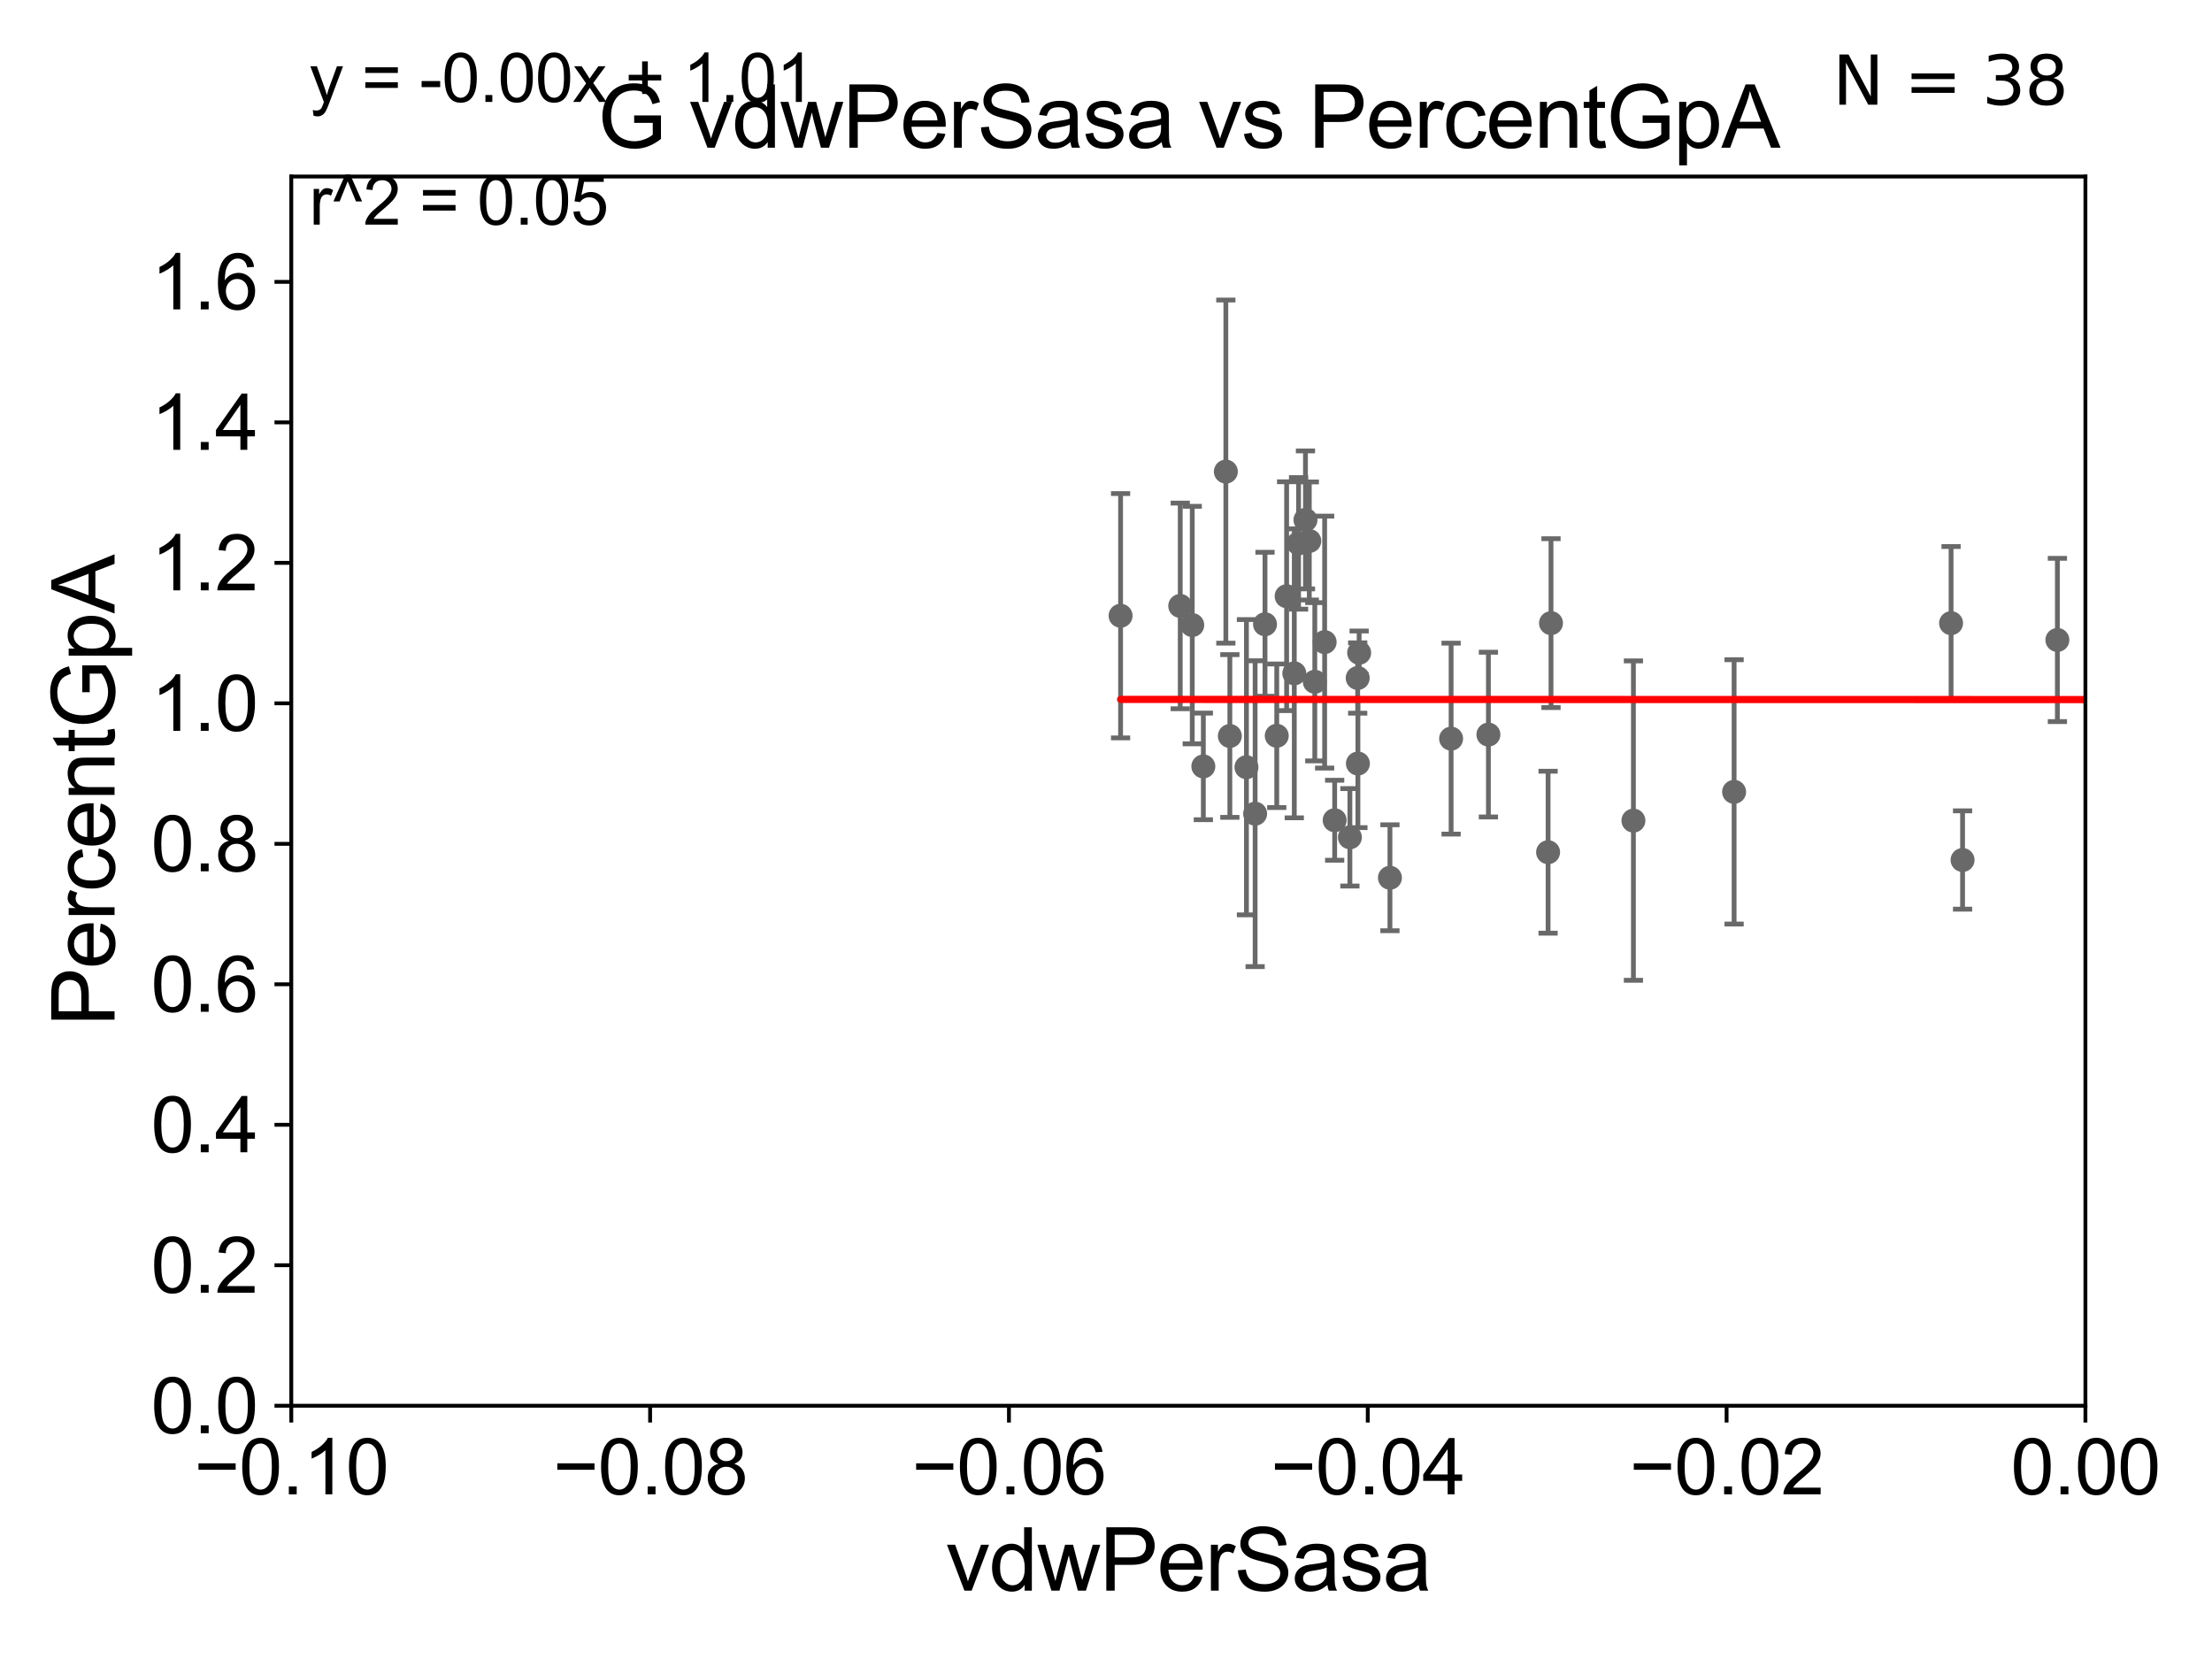 <?xml version="1.0" encoding="utf-8" standalone="no"?>
<!DOCTYPE svg PUBLIC "-//W3C//DTD SVG 1.1//EN"
  "http://www.w3.org/Graphics/SVG/1.1/DTD/svg11.dtd">
<svg xmlns:xlink="http://www.w3.org/1999/xlink" width="460.8pt" height="345.6pt" viewBox="0 0 460.8 345.6" xmlns="http://www.w3.org/2000/svg" version="1.1">
 <defs>
  <style type="text/css">*{stroke-linejoin: round; stroke-linecap: butt}</style>
 </defs>
 <g id="figure_1">
  <g id="patch_1">
   <path d="M 0 345.6 
L 460.8 345.6 
L 460.8 0 
L 0 0 
z
" style="fill: #ffffff"/>
  </g>
  <g id="axes_1">
   <g id="patch_2">
    <path d="M 60.68 292.84 
L 434.43 292.84 
L 434.43 36.775 
L 60.68 36.775 
z
" style="fill: #ffffff"/>
   </g>
   <g id="PathCollection_1">
    <defs>
     <path id="m2da7a36376" d="M 0 1.118 
C 0.297 1.118 0.581 1 0.791 0.791 
C 1 0.581 1.118 0.297 1.118 0 
C 1.118 -0.297 1 -0.581 0.791 -0.791 
C 0.581 -1 0.297 -1.118 0 -1.118 
C -0.297 -1.118 -0.581 -1 -0.791 -0.791 
C -1 -0.581 -1.118 -0.297 -1.118 0 
C -1.118 0.297 -1 0.581 -0.791 0.791 
C -0.581 1 -0.297 1.118 0 1.118 
z
" style="stroke: #696969"/>
    </defs>
    <g clip-path="url(#p7c79e9b7dd)">
     <use xlink:href="#m2da7a36376" x="2168.702" y="141.24" style="fill: #696969; stroke: #696969"/>
     <use xlink:href="#m2da7a36376" x="12777.218" y="154.059" style="fill: #696969; stroke: #696969"/>
     <use xlink:href="#m2da7a36376" x="265.97" y="153.276" style="fill: #696969; stroke: #696969"/>
     <use xlink:href="#m2da7a36376" x="33178.6" y="157.151" style="fill: #696969; stroke: #696969"/>
     <use xlink:href="#m2da7a36376" x="33178.6" y="133.552" style="fill: #696969; stroke: #696969"/>
     <use xlink:href="#m2da7a36376" x="268.029" y="124.199" style="fill: #696969; stroke: #696969"/>
     <use xlink:href="#m2da7a36376" x="289.55" y="182.855" style="fill: #696969; stroke: #696969"/>
     <use xlink:href="#m2da7a36376" x="273.896" y="142.026" style="fill: #696969; stroke: #696969"/>
     <use xlink:href="#m2da7a36376" x="282.877" y="159.059" style="fill: #696969; stroke: #696969"/>
     <use xlink:href="#m2da7a36376" x="1755.328" y="128.83" style="fill: #696969; stroke: #696969"/>
     <use xlink:href="#m2da7a36376" x="250.678" y="159.655" style="fill: #696969; stroke: #696969"/>
     <use xlink:href="#m2da7a36376" x="261.466" y="169.507" style="fill: #696969; stroke: #696969"/>
     <use xlink:href="#m2da7a36376" x="2761.59" y="172.893" style="fill: #696969; stroke: #696969"/>
     <use xlink:href="#m2da7a36376" x="340.271" y="170.946" style="fill: #696969; stroke: #696969"/>
     <use xlink:href="#m2da7a36376" x="302.291" y="153.873" style="fill: #696969; stroke: #696969"/>
     <use xlink:href="#m2da7a36376" x="281.209" y="174.428" style="fill: #696969; stroke: #696969"/>
     <use xlink:href="#m2da7a36376" x="408.838" y="179.153" style="fill: #696969; stroke: #696969"/>
     <use xlink:href="#m2da7a36376" x="272.752" y="112.694" style="fill: #696969; stroke: #696969"/>
     <use xlink:href="#m2da7a36376" x="322.496" y="177.53" style="fill: #696969; stroke: #696969"/>
     <use xlink:href="#m2da7a36376" x="283.136" y="135.984" style="fill: #696969; stroke: #696969"/>
     <use xlink:href="#m2da7a36376" x="233.437" y="128.271" style="fill: #696969; stroke: #696969"/>
     <use xlink:href="#m2da7a36376" x="248.367" y="130.211" style="fill: #696969; stroke: #696969"/>
     <use xlink:href="#m2da7a36376" x="245.865" y="126.225" style="fill: #696969; stroke: #696969"/>
     <use xlink:href="#m2da7a36376" x="282.833" y="141.241" style="fill: #696969; stroke: #696969"/>
     <use xlink:href="#m2da7a36376" x="270.515" y="113.195" style="fill: #696969; stroke: #696969"/>
     <use xlink:href="#m2da7a36376" x="323.102" y="129.809" style="fill: #696969; stroke: #696969"/>
     <use xlink:href="#m2da7a36376" x="263.524" y="130.045" style="fill: #696969; stroke: #696969"/>
     <use xlink:href="#m2da7a36376" x="278.035" y="170.873" style="fill: #696969; stroke: #696969"/>
     <use xlink:href="#m2da7a36376" x="310.063" y="153.029" style="fill: #696969; stroke: #696969"/>
     <use xlink:href="#m2da7a36376" x="361.246" y="164.96" style="fill: #696969; stroke: #696969"/>
     <use xlink:href="#m2da7a36376" x="406.444" y="129.815" style="fill: #696969; stroke: #696969"/>
     <use xlink:href="#m2da7a36376" x="271.953" y="108.307" style="fill: #696969; stroke: #696969"/>
     <use xlink:href="#m2da7a36376" x="275.948" y="133.761" style="fill: #696969; stroke: #696969"/>
     <use xlink:href="#m2da7a36376" x="256.2" y="153.321" style="fill: #696969; stroke: #696969"/>
     <use xlink:href="#m2da7a36376" x="269.625" y="140.27" style="fill: #696969; stroke: #696969"/>
     <use xlink:href="#m2da7a36376" x="259.658" y="159.824" style="fill: #696969; stroke: #696969"/>
     <use xlink:href="#m2da7a36376" x="255.366" y="98.244" style="fill: #696969; stroke: #696969"/>
     <use xlink:href="#m2da7a36376" x="3308.153" y="158.81" style="fill: #696969; stroke: #696969"/>
     <use xlink:href="#m2da7a36376" x="428.591" y="133.316" style="fill: #696969; stroke: #696969"/>
    </g>
   </g>
   <g id="matplotlib.axis_1">
    <g id="xtick_1">
     <g id="line2d_1">
      <defs>
       <path id="m6affceb385" d="M 0 0 
L 0 3.5 
" style="stroke: #000000; stroke-width: 0.8"/>
      </defs>
      <g>
       <use xlink:href="#m6affceb385" x="60.68" y="292.84" style="stroke: #000000; stroke-width: 0.8"/>
      </g>
     </g>
     <g id="text_1">
      <!-- −0.10 -->
      <g transform="translate(40.439 311.293)scale(0.16 -0.16)">
       <defs>
        <path id="ArialMT-2212" d="M 3381 1997 
L 356 1997 
L 356 2522 
L 3381 2522 
L 3381 1997 
z
" transform="scale(0.016)"/>
        <path id="ArialMT-30" d="M 266 2259 
Q 266 3072 433 3567 
Q 600 4063 929 4331 
Q 1259 4600 1759 4600 
Q 2128 4600 2406 4451 
Q 2684 4303 2865 4023 
Q 3047 3744 3150 3342 
Q 3253 2941 3253 2259 
Q 3253 1453 3087 958 
Q 2922 463 2592 192 
Q 2263 -78 1759 -78 
Q 1097 -78 719 397 
Q 266 969 266 2259 
z
M 844 2259 
Q 844 1131 1108 757 
Q 1372 384 1759 384 
Q 2147 384 2411 759 
Q 2675 1134 2675 2259 
Q 2675 3391 2411 3762 
Q 2147 4134 1753 4134 
Q 1366 4134 1134 3806 
Q 844 3388 844 2259 
z
" transform="scale(0.016)"/>
        <path id="ArialMT-2e" d="M 581 0 
L 581 641 
L 1222 641 
L 1222 0 
L 581 0 
z
" transform="scale(0.016)"/>
        <path id="ArialMT-31" d="M 2384 0 
L 1822 0 
L 1822 3584 
Q 1619 3391 1289 3197 
Q 959 3003 697 2906 
L 697 3450 
Q 1169 3672 1522 3987 
Q 1875 4303 2022 4600 
L 2384 4600 
L 2384 0 
z
" transform="scale(0.016)"/>
       </defs>
       <use xlink:href="#ArialMT-2212"/>
       <use xlink:href="#ArialMT-30" x="58.398"/>
       <use xlink:href="#ArialMT-2e" x="114.014"/>
       <use xlink:href="#ArialMT-31" x="141.797"/>
       <use xlink:href="#ArialMT-30" x="197.412"/>
      </g>
     </g>
    </g>
    <g id="xtick_2">
     <g id="line2d_2">
      <g>
       <use xlink:href="#m6affceb385" x="135.43" y="292.84" style="stroke: #000000; stroke-width: 0.8"/>
      </g>
     </g>
     <g id="text_2">
      <!-- −0.08 -->
      <g transform="translate(115.189 311.293)scale(0.16 -0.16)">
       <defs>
        <path id="ArialMT-38" d="M 1131 2484 
Q 781 2613 612 2850 
Q 444 3088 444 3419 
Q 444 3919 803 4259 
Q 1163 4600 1759 4600 
Q 2359 4600 2725 4251 
Q 3091 3903 3091 3403 
Q 3091 3084 2923 2848 
Q 2756 2613 2416 2484 
Q 2838 2347 3058 2040 
Q 3278 1734 3278 1309 
Q 3278 722 2862 322 
Q 2447 -78 1769 -78 
Q 1091 -78 675 323 
Q 259 725 259 1325 
Q 259 1772 486 2073 
Q 713 2375 1131 2484 
z
M 1019 3438 
Q 1019 3113 1228 2906 
Q 1438 2700 1772 2700 
Q 2097 2700 2305 2904 
Q 2513 3109 2513 3406 
Q 2513 3716 2298 3927 
Q 2084 4138 1766 4138 
Q 1444 4138 1231 3931 
Q 1019 3725 1019 3438 
z
M 838 1322 
Q 838 1081 952 856 
Q 1066 631 1291 507 
Q 1516 384 1775 384 
Q 2178 384 2440 643 
Q 2703 903 2703 1303 
Q 2703 1709 2433 1975 
Q 2163 2241 1756 2241 
Q 1359 2241 1098 1978 
Q 838 1716 838 1322 
z
" transform="scale(0.016)"/>
       </defs>
       <use xlink:href="#ArialMT-2212"/>
       <use xlink:href="#ArialMT-30" x="58.398"/>
       <use xlink:href="#ArialMT-2e" x="114.014"/>
       <use xlink:href="#ArialMT-30" x="141.797"/>
       <use xlink:href="#ArialMT-38" x="197.412"/>
      </g>
     </g>
    </g>
    <g id="xtick_3">
     <g id="line2d_3">
      <g>
       <use xlink:href="#m6affceb385" x="210.18" y="292.84" style="stroke: #000000; stroke-width: 0.8"/>
      </g>
     </g>
     <g id="text_3">
      <!-- −0.06 -->
      <g transform="translate(189.939 311.293)scale(0.16 -0.16)">
       <defs>
        <path id="ArialMT-36" d="M 3184 3459 
L 2625 3416 
Q 2550 3747 2413 3897 
Q 2184 4138 1850 4138 
Q 1581 4138 1378 3988 
Q 1113 3794 959 3422 
Q 806 3050 800 2363 
Q 1003 2672 1297 2822 
Q 1591 2972 1913 2972 
Q 2475 2972 2870 2558 
Q 3266 2144 3266 1488 
Q 3266 1056 3080 686 
Q 2894 316 2569 119 
Q 2244 -78 1831 -78 
Q 1128 -78 684 439 
Q 241 956 241 2144 
Q 241 3472 731 4075 
Q 1159 4600 1884 4600 
Q 2425 4600 2770 4297 
Q 3116 3994 3184 3459 
z
M 888 1484 
Q 888 1194 1011 928 
Q 1134 663 1356 523 
Q 1578 384 1822 384 
Q 2178 384 2434 671 
Q 2691 959 2691 1453 
Q 2691 1928 2437 2201 
Q 2184 2475 1800 2475 
Q 1419 2475 1153 2201 
Q 888 1928 888 1484 
z
" transform="scale(0.016)"/>
       </defs>
       <use xlink:href="#ArialMT-2212"/>
       <use xlink:href="#ArialMT-30" x="58.398"/>
       <use xlink:href="#ArialMT-2e" x="114.014"/>
       <use xlink:href="#ArialMT-30" x="141.797"/>
       <use xlink:href="#ArialMT-36" x="197.412"/>
      </g>
     </g>
    </g>
    <g id="xtick_4">
     <g id="line2d_4">
      <g>
       <use xlink:href="#m6affceb385" x="284.93" y="292.84" style="stroke: #000000; stroke-width: 0.8"/>
      </g>
     </g>
     <g id="text_4">
      <!-- −0.04 -->
      <g transform="translate(264.689 311.293)scale(0.16 -0.16)">
       <defs>
        <path id="ArialMT-34" d="M 2069 0 
L 2069 1097 
L 81 1097 
L 81 1613 
L 2172 4581 
L 2631 4581 
L 2631 1613 
L 3250 1613 
L 3250 1097 
L 2631 1097 
L 2631 0 
L 2069 0 
z
M 2069 1613 
L 2069 3678 
L 634 1613 
L 2069 1613 
z
" transform="scale(0.016)"/>
       </defs>
       <use xlink:href="#ArialMT-2212"/>
       <use xlink:href="#ArialMT-30" x="58.398"/>
       <use xlink:href="#ArialMT-2e" x="114.014"/>
       <use xlink:href="#ArialMT-30" x="141.797"/>
       <use xlink:href="#ArialMT-34" x="197.412"/>
      </g>
     </g>
    </g>
    <g id="xtick_5">
     <g id="line2d_5">
      <g>
       <use xlink:href="#m6affceb385" x="359.68" y="292.84" style="stroke: #000000; stroke-width: 0.8"/>
      </g>
     </g>
     <g id="text_5">
      <!-- −0.02 -->
      <g transform="translate(339.439 311.293)scale(0.16 -0.16)">
       <defs>
        <path id="ArialMT-32" d="M 3222 541 
L 3222 0 
L 194 0 
Q 188 203 259 391 
Q 375 700 629 1000 
Q 884 1300 1366 1694 
Q 2113 2306 2375 2664 
Q 2638 3022 2638 3341 
Q 2638 3675 2398 3904 
Q 2159 4134 1775 4134 
Q 1369 4134 1125 3890 
Q 881 3647 878 3216 
L 300 3275 
Q 359 3922 746 4261 
Q 1134 4600 1788 4600 
Q 2447 4600 2831 4234 
Q 3216 3869 3216 3328 
Q 3216 3053 3103 2787 
Q 2991 2522 2730 2228 
Q 2469 1934 1863 1422 
Q 1356 997 1212 845 
Q 1069 694 975 541 
L 3222 541 
z
" transform="scale(0.016)"/>
       </defs>
       <use xlink:href="#ArialMT-2212"/>
       <use xlink:href="#ArialMT-30" x="58.398"/>
       <use xlink:href="#ArialMT-2e" x="114.014"/>
       <use xlink:href="#ArialMT-30" x="141.797"/>
       <use xlink:href="#ArialMT-32" x="197.412"/>
      </g>
     </g>
    </g>
    <g id="xtick_6">
     <g id="line2d_6">
      <g>
       <use xlink:href="#m6affceb385" x="434.43" y="292.84" style="stroke: #000000; stroke-width: 0.8"/>
      </g>
     </g>
     <g id="text_6">
      <!-- 0.00 -->
      <g transform="translate(418.861 311.293)scale(0.16 -0.16)">
       <use xlink:href="#ArialMT-30"/>
       <use xlink:href="#ArialMT-2e" x="55.615"/>
       <use xlink:href="#ArialMT-30" x="83.398"/>
       <use xlink:href="#ArialMT-30" x="139.014"/>
      </g>
     </g>
    </g>
    <g id="text_7">
     <!-- vdwPerSasa -->
     <g transform="translate(197.033 331.357)scale(0.18 -0.18)">
      <defs>
       <path id="ArialMT-76" d="M 1344 0 
L 81 3319 
L 675 3319 
L 1388 1331 
Q 1503 1009 1600 663 
Q 1675 925 1809 1294 
L 2547 3319 
L 3125 3319 
L 1869 0 
L 1344 0 
z
" transform="scale(0.016)"/>
       <path id="ArialMT-64" d="M 2575 0 
L 2575 419 
Q 2259 -75 1647 -75 
Q 1250 -75 917 144 
Q 584 363 401 755 
Q 219 1147 219 1656 
Q 219 2153 384 2558 
Q 550 2963 881 3178 
Q 1213 3394 1622 3394 
Q 1922 3394 2156 3267 
Q 2391 3141 2538 2938 
L 2538 4581 
L 3097 4581 
L 3097 0 
L 2575 0 
z
M 797 1656 
Q 797 1019 1065 703 
Q 1334 388 1700 388 
Q 2069 388 2326 689 
Q 2584 991 2584 1609 
Q 2584 2291 2321 2609 
Q 2059 2928 1675 2928 
Q 1300 2928 1048 2622 
Q 797 2316 797 1656 
z
" transform="scale(0.016)"/>
       <path id="ArialMT-77" d="M 1034 0 
L 19 3319 
L 600 3319 
L 1128 1403 
L 1325 691 
Q 1338 744 1497 1375 
L 2025 3319 
L 2603 3319 
L 3100 1394 
L 3266 759 
L 3456 1400 
L 4025 3319 
L 4572 3319 
L 3534 0 
L 2950 0 
L 2422 1988 
L 2294 2553 
L 1622 0 
L 1034 0 
z
" transform="scale(0.016)"/>
       <path id="ArialMT-50" d="M 494 0 
L 494 4581 
L 2222 4581 
Q 2678 4581 2919 4538 
Q 3256 4481 3484 4323 
Q 3713 4166 3852 3881 
Q 3991 3597 3991 3256 
Q 3991 2672 3619 2267 
Q 3247 1863 2275 1863 
L 1100 1863 
L 1100 0 
L 494 0 
z
M 1100 2403 
L 2284 2403 
Q 2872 2403 3119 2622 
Q 3366 2841 3366 3238 
Q 3366 3525 3220 3729 
Q 3075 3934 2838 4000 
Q 2684 4041 2272 4041 
L 1100 4041 
L 1100 2403 
z
" transform="scale(0.016)"/>
       <path id="ArialMT-65" d="M 2694 1069 
L 3275 997 
Q 3138 488 2766 206 
Q 2394 -75 1816 -75 
Q 1088 -75 661 373 
Q 234 822 234 1631 
Q 234 2469 665 2931 
Q 1097 3394 1784 3394 
Q 2450 3394 2872 2941 
Q 3294 2488 3294 1666 
Q 3294 1616 3291 1516 
L 816 1516 
Q 847 969 1125 678 
Q 1403 388 1819 388 
Q 2128 388 2347 550 
Q 2566 713 2694 1069 
z
M 847 1978 
L 2700 1978 
Q 2663 2397 2488 2606 
Q 2219 2931 1791 2931 
Q 1403 2931 1139 2672 
Q 875 2413 847 1978 
z
" transform="scale(0.016)"/>
       <path id="ArialMT-72" d="M 416 0 
L 416 3319 
L 922 3319 
L 922 2816 
Q 1116 3169 1280 3281 
Q 1444 3394 1641 3394 
Q 1925 3394 2219 3213 
L 2025 2691 
Q 1819 2813 1613 2813 
Q 1428 2813 1281 2702 
Q 1134 2591 1072 2394 
Q 978 2094 978 1738 
L 978 0 
L 416 0 
z
" transform="scale(0.016)"/>
       <path id="ArialMT-53" d="M 288 1472 
L 859 1522 
Q 900 1178 1048 958 
Q 1197 738 1509 602 
Q 1822 466 2213 466 
Q 2559 466 2825 569 
Q 3091 672 3220 851 
Q 3350 1031 3350 1244 
Q 3350 1459 3225 1620 
Q 3100 1781 2813 1891 
Q 2628 1963 1997 2114 
Q 1366 2266 1113 2400 
Q 784 2572 623 2826 
Q 463 3081 463 3397 
Q 463 3744 659 4045 
Q 856 4347 1234 4503 
Q 1613 4659 2075 4659 
Q 2584 4659 2973 4495 
Q 3363 4331 3572 4012 
Q 3781 3694 3797 3291 
L 3216 3247 
Q 3169 3681 2898 3903 
Q 2628 4125 2100 4125 
Q 1550 4125 1298 3923 
Q 1047 3722 1047 3438 
Q 1047 3191 1225 3031 
Q 1400 2872 2139 2705 
Q 2878 2538 3153 2413 
Q 3553 2228 3743 1945 
Q 3934 1663 3934 1294 
Q 3934 928 3725 604 
Q 3516 281 3123 101 
Q 2731 -78 2241 -78 
Q 1619 -78 1198 103 
Q 778 284 539 648 
Q 300 1013 288 1472 
z
" transform="scale(0.016)"/>
       <path id="ArialMT-61" d="M 2588 409 
Q 2275 144 1986 34 
Q 1697 -75 1366 -75 
Q 819 -75 525 192 
Q 231 459 231 875 
Q 231 1119 342 1320 
Q 453 1522 633 1644 
Q 813 1766 1038 1828 
Q 1203 1872 1538 1913 
Q 2219 1994 2541 2106 
Q 2544 2222 2544 2253 
Q 2544 2597 2384 2738 
Q 2169 2928 1744 2928 
Q 1347 2928 1158 2789 
Q 969 2650 878 2297 
L 328 2372 
Q 403 2725 575 2942 
Q 747 3159 1072 3276 
Q 1397 3394 1825 3394 
Q 2250 3394 2515 3294 
Q 2781 3194 2906 3042 
Q 3031 2891 3081 2659 
Q 3109 2516 3109 2141 
L 3109 1391 
Q 3109 606 3145 398 
Q 3181 191 3288 0 
L 2700 0 
Q 2613 175 2588 409 
z
M 2541 1666 
Q 2234 1541 1622 1453 
Q 1275 1403 1131 1340 
Q 988 1278 909 1158 
Q 831 1038 831 891 
Q 831 666 1001 516 
Q 1172 366 1500 366 
Q 1825 366 2078 508 
Q 2331 650 2450 897 
Q 2541 1088 2541 1459 
L 2541 1666 
z
" transform="scale(0.016)"/>
       <path id="ArialMT-73" d="M 197 991 
L 753 1078 
Q 800 744 1014 566 
Q 1228 388 1613 388 
Q 2000 388 2187 545 
Q 2375 703 2375 916 
Q 2375 1106 2209 1216 
Q 2094 1291 1634 1406 
Q 1016 1563 777 1677 
Q 538 1791 414 1992 
Q 291 2194 291 2438 
Q 291 2659 392 2848 
Q 494 3038 669 3163 
Q 800 3259 1026 3326 
Q 1253 3394 1513 3394 
Q 1903 3394 2198 3281 
Q 2494 3169 2634 2976 
Q 2775 2784 2828 2463 
L 2278 2388 
Q 2241 2644 2061 2787 
Q 1881 2931 1553 2931 
Q 1166 2931 1000 2803 
Q 834 2675 834 2503 
Q 834 2394 903 2306 
Q 972 2216 1119 2156 
Q 1203 2125 1616 2013 
Q 2213 1853 2448 1751 
Q 2684 1650 2818 1456 
Q 2953 1263 2953 975 
Q 2953 694 2789 445 
Q 2625 197 2315 61 
Q 2006 -75 1616 -75 
Q 969 -75 630 194 
Q 291 463 197 991 
z
" transform="scale(0.016)"/>
      </defs>
      <use xlink:href="#ArialMT-76"/>
      <use xlink:href="#ArialMT-64" x="50"/>
      <use xlink:href="#ArialMT-77" x="105.615"/>
      <use xlink:href="#ArialMT-50" x="177.832"/>
      <use xlink:href="#ArialMT-65" x="244.531"/>
      <use xlink:href="#ArialMT-72" x="300.146"/>
      <use xlink:href="#ArialMT-53" x="333.447"/>
      <use xlink:href="#ArialMT-61" x="400.146"/>
      <use xlink:href="#ArialMT-73" x="455.762"/>
      <use xlink:href="#ArialMT-61" x="505.762"/>
     </g>
    </g>
   </g>
   <g id="matplotlib.axis_2">
    <g id="ytick_1">
     <g id="line2d_7">
      <defs>
       <path id="mb6883c1545" d="M 0 0 
L -3.5 0 
" style="stroke: #000000; stroke-width: 0.8"/>
      </defs>
      <g>
       <use xlink:href="#mb6883c1545" x="60.68" y="292.84" style="stroke: #000000; stroke-width: 0.8"/>
      </g>
     </g>
     <g id="text_8">
      <!-- 0.0 -->
      <g transform="translate(31.44 298.566)scale(0.16 -0.16)">
       <use xlink:href="#ArialMT-30"/>
       <use xlink:href="#ArialMT-2e" x="55.615"/>
       <use xlink:href="#ArialMT-30" x="83.398"/>
      </g>
     </g>
    </g>
    <g id="ytick_2">
     <g id="line2d_8">
      <g>
       <use xlink:href="#mb6883c1545" x="60.68" y="263.575" style="stroke: #000000; stroke-width: 0.8"/>
      </g>
     </g>
     <g id="text_9">
      <!-- 0.2 -->
      <g transform="translate(31.44 269.302)scale(0.16 -0.16)">
       <use xlink:href="#ArialMT-30"/>
       <use xlink:href="#ArialMT-2e" x="55.615"/>
       <use xlink:href="#ArialMT-32" x="83.398"/>
      </g>
     </g>
    </g>
    <g id="ytick_3">
     <g id="line2d_9">
      <g>
       <use xlink:href="#mb6883c1545" x="60.68" y="234.311" style="stroke: #000000; stroke-width: 0.8"/>
      </g>
     </g>
     <g id="text_10">
      <!-- 0.4 -->
      <g transform="translate(31.44 240.037)scale(0.16 -0.16)">
       <use xlink:href="#ArialMT-30"/>
       <use xlink:href="#ArialMT-2e" x="55.615"/>
       <use xlink:href="#ArialMT-34" x="83.398"/>
      </g>
     </g>
    </g>
    <g id="ytick_4">
     <g id="line2d_10">
      <g>
       <use xlink:href="#mb6883c1545" x="60.68" y="205.046" style="stroke: #000000; stroke-width: 0.8"/>
      </g>
     </g>
     <g id="text_11">
      <!-- 0.6 -->
      <g transform="translate(31.44 210.772)scale(0.16 -0.16)">
       <use xlink:href="#ArialMT-30"/>
       <use xlink:href="#ArialMT-2e" x="55.615"/>
       <use xlink:href="#ArialMT-36" x="83.398"/>
      </g>
     </g>
    </g>
    <g id="ytick_5">
     <g id="line2d_11">
      <g>
       <use xlink:href="#mb6883c1545" x="60.68" y="175.782" style="stroke: #000000; stroke-width: 0.8"/>
      </g>
     </g>
     <g id="text_12">
      <!-- 0.8 -->
      <g transform="translate(31.44 181.508)scale(0.16 -0.16)">
       <use xlink:href="#ArialMT-30"/>
       <use xlink:href="#ArialMT-2e" x="55.615"/>
       <use xlink:href="#ArialMT-38" x="83.398"/>
      </g>
     </g>
    </g>
    <g id="ytick_6">
     <g id="line2d_12">
      <g>
       <use xlink:href="#mb6883c1545" x="60.68" y="146.517" style="stroke: #000000; stroke-width: 0.8"/>
      </g>
     </g>
     <g id="text_13">
      <!-- 1.0 -->
      <g transform="translate(31.44 152.243)scale(0.16 -0.16)">
       <use xlink:href="#ArialMT-31"/>
       <use xlink:href="#ArialMT-2e" x="55.615"/>
       <use xlink:href="#ArialMT-30" x="83.398"/>
      </g>
     </g>
    </g>
    <g id="ytick_7">
     <g id="line2d_13">
      <g>
       <use xlink:href="#mb6883c1545" x="60.68" y="117.252" style="stroke: #000000; stroke-width: 0.8"/>
      </g>
     </g>
     <g id="text_14">
      <!-- 1.2 -->
      <g transform="translate(31.44 122.979)scale(0.16 -0.16)">
       <use xlink:href="#ArialMT-31"/>
       <use xlink:href="#ArialMT-2e" x="55.615"/>
       <use xlink:href="#ArialMT-32" x="83.398"/>
      </g>
     </g>
    </g>
    <g id="ytick_8">
     <g id="line2d_14">
      <g>
       <use xlink:href="#mb6883c1545" x="60.68" y="87.988" style="stroke: #000000; stroke-width: 0.8"/>
      </g>
     </g>
     <g id="text_15">
      <!-- 1.4 -->
      <g transform="translate(31.44 93.714)scale(0.16 -0.16)">
       <use xlink:href="#ArialMT-31"/>
       <use xlink:href="#ArialMT-2e" x="55.615"/>
       <use xlink:href="#ArialMT-34" x="83.398"/>
      </g>
     </g>
    </g>
    <g id="ytick_9">
     <g id="line2d_15">
      <g>
       <use xlink:href="#mb6883c1545" x="60.68" y="58.723" style="stroke: #000000; stroke-width: 0.8"/>
      </g>
     </g>
     <g id="text_16">
      <!-- 1.6 -->
      <g transform="translate(31.44 64.45)scale(0.16 -0.16)">
       <use xlink:href="#ArialMT-31"/>
       <use xlink:href="#ArialMT-2e" x="55.615"/>
       <use xlink:href="#ArialMT-36" x="83.398"/>
      </g>
     </g>
    </g>
    <g id="text_17">
     <!-- PercentGpA -->
     <g transform="translate(23.863 213.831)rotate(-90)scale(0.18 -0.18)">
      <defs>
       <path id="ArialMT-63" d="M 2588 1216 
L 3141 1144 
Q 3050 572 2676 248 
Q 2303 -75 1759 -75 
Q 1078 -75 664 370 
Q 250 816 250 1647 
Q 250 2184 428 2587 
Q 606 2991 970 3192 
Q 1334 3394 1763 3394 
Q 2303 3394 2647 3120 
Q 2991 2847 3088 2344 
L 2541 2259 
Q 2463 2594 2264 2762 
Q 2066 2931 1784 2931 
Q 1359 2931 1093 2626 
Q 828 2322 828 1663 
Q 828 994 1084 691 
Q 1341 388 1753 388 
Q 2084 388 2306 591 
Q 2528 794 2588 1216 
z
" transform="scale(0.016)"/>
       <path id="ArialMT-6e" d="M 422 0 
L 422 3319 
L 928 3319 
L 928 2847 
Q 1294 3394 1984 3394 
Q 2284 3394 2536 3286 
Q 2788 3178 2913 3003 
Q 3038 2828 3088 2588 
Q 3119 2431 3119 2041 
L 3119 0 
L 2556 0 
L 2556 2019 
Q 2556 2363 2490 2533 
Q 2425 2703 2258 2804 
Q 2091 2906 1866 2906 
Q 1506 2906 1245 2678 
Q 984 2450 984 1813 
L 984 0 
L 422 0 
z
" transform="scale(0.016)"/>
       <path id="ArialMT-74" d="M 1650 503 
L 1731 6 
Q 1494 -44 1306 -44 
Q 1000 -44 831 53 
Q 663 150 594 308 
Q 525 466 525 972 
L 525 2881 
L 113 2881 
L 113 3319 
L 525 3319 
L 525 4141 
L 1084 4478 
L 1084 3319 
L 1650 3319 
L 1650 2881 
L 1084 2881 
L 1084 941 
Q 1084 700 1114 631 
Q 1144 563 1211 522 
Q 1278 481 1403 481 
Q 1497 481 1650 503 
z
" transform="scale(0.016)"/>
       <path id="ArialMT-47" d="M 2638 1797 
L 2638 2334 
L 4578 2338 
L 4578 638 
Q 4131 281 3656 101 
Q 3181 -78 2681 -78 
Q 2006 -78 1454 211 
Q 903 500 622 1047 
Q 341 1594 341 2269 
Q 341 2938 620 3517 
Q 900 4097 1425 4378 
Q 1950 4659 2634 4659 
Q 3131 4659 3532 4498 
Q 3934 4338 4162 4050 
Q 4391 3763 4509 3300 
L 3963 3150 
Q 3859 3500 3706 3700 
Q 3553 3900 3268 4020 
Q 2984 4141 2638 4141 
Q 2222 4141 1919 4014 
Q 1616 3888 1430 3681 
Q 1244 3475 1141 3228 
Q 966 2803 966 2306 
Q 966 1694 1177 1281 
Q 1388 869 1791 669 
Q 2194 469 2647 469 
Q 3041 469 3416 620 
Q 3791 772 3984 944 
L 3984 1797 
L 2638 1797 
z
" transform="scale(0.016)"/>
       <path id="ArialMT-70" d="M 422 -1272 
L 422 3319 
L 934 3319 
L 934 2888 
Q 1116 3141 1344 3267 
Q 1572 3394 1897 3394 
Q 2322 3394 2647 3175 
Q 2972 2956 3137 2557 
Q 3303 2159 3303 1684 
Q 3303 1175 3120 767 
Q 2938 359 2589 142 
Q 2241 -75 1856 -75 
Q 1575 -75 1351 44 
Q 1128 163 984 344 
L 984 -1272 
L 422 -1272 
z
M 931 1641 
Q 931 1000 1190 694 
Q 1450 388 1819 388 
Q 2194 388 2461 705 
Q 2728 1022 2728 1688 
Q 2728 2322 2467 2637 
Q 2206 2953 1844 2953 
Q 1484 2953 1207 2617 
Q 931 2281 931 1641 
z
" transform="scale(0.016)"/>
       <path id="ArialMT-41" d="M -9 0 
L 1750 4581 
L 2403 4581 
L 4278 0 
L 3588 0 
L 3053 1388 
L 1138 1388 
L 634 0 
L -9 0 
z
M 1313 1881 
L 2866 1881 
L 2388 3150 
Q 2169 3728 2063 4100 
Q 1975 3659 1816 3225 
L 1313 1881 
z
" transform="scale(0.016)"/>
      </defs>
      <use xlink:href="#ArialMT-50"/>
      <use xlink:href="#ArialMT-65" x="66.699"/>
      <use xlink:href="#ArialMT-72" x="122.314"/>
      <use xlink:href="#ArialMT-63" x="155.615"/>
      <use xlink:href="#ArialMT-65" x="205.615"/>
      <use xlink:href="#ArialMT-6e" x="261.23"/>
      <use xlink:href="#ArialMT-74" x="316.846"/>
      <use xlink:href="#ArialMT-47" x="344.629"/>
      <use xlink:href="#ArialMT-70" x="422.412"/>
      <use xlink:href="#ArialMT-41" x="478.027"/>
     </g>
    </g>
   </g>
   <g id="LineCollection_1">
    <path clip-path="url(#p7c79e9b7dd)" style="fill: none; stroke: #696969"/>
    <path clip-path="url(#p7c79e9b7dd)" style="fill: none; stroke: #696969"/>
    <path d="M 265.97 168.229 
L 265.97 138.323 
" clip-path="url(#p7c79e9b7dd)" style="fill: none; stroke: #696969"/>
    <path clip-path="url(#p7c79e9b7dd)" style="fill: none; stroke: #696969"/>
    <path d="M 268.029 148.034 
L 268.029 100.364 
" clip-path="url(#p7c79e9b7dd)" style="fill: none; stroke: #696969"/>
    <path d="M 289.55 193.889 
L 289.55 171.821 
" clip-path="url(#p7c79e9b7dd)" style="fill: none; stroke: #696969"/>
    <path d="M 273.896 158.513 
L 273.896 125.539 
" clip-path="url(#p7c79e9b7dd)" style="fill: none; stroke: #696969"/>
    <path d="M 282.877 172.405 
L 282.877 145.712 
" clip-path="url(#p7c79e9b7dd)" style="fill: none; stroke: #696969"/>
    <path clip-path="url(#p7c79e9b7dd)" style="fill: none; stroke: #696969"/>
    <path d="M 250.678 170.762 
L 250.678 148.549 
" clip-path="url(#p7c79e9b7dd)" style="fill: none; stroke: #696969"/>
    <path d="M 261.466 201.362 
L 261.466 137.652 
" clip-path="url(#p7c79e9b7dd)" style="fill: none; stroke: #696969"/>
    <path clip-path="url(#p7c79e9b7dd)" style="fill: none; stroke: #696969"/>
    <path d="M 340.271 204.216 
L 340.271 137.675 
" clip-path="url(#p7c79e9b7dd)" style="fill: none; stroke: #696969"/>
    <path d="M 302.291 173.761 
L 302.291 133.985 
" clip-path="url(#p7c79e9b7dd)" style="fill: none; stroke: #696969"/>
    <path d="M 281.209 184.578 
L 281.209 164.278 
" clip-path="url(#p7c79e9b7dd)" style="fill: none; stroke: #696969"/>
    <path d="M 408.838 189.393 
L 408.838 168.912 
" clip-path="url(#p7c79e9b7dd)" style="fill: none; stroke: #696969"/>
    <path d="M 272.752 124.987 
L 272.752 100.401 
" clip-path="url(#p7c79e9b7dd)" style="fill: none; stroke: #696969"/>
    <path d="M 322.496 194.397 
L 322.496 160.662 
" clip-path="url(#p7c79e9b7dd)" style="fill: none; stroke: #696969"/>
    <path d="M 283.136 140.52 
L 283.136 131.448 
" clip-path="url(#p7c79e9b7dd)" style="fill: none; stroke: #696969"/>
    <path d="M 233.437 153.721 
L 233.437 102.821 
" clip-path="url(#p7c79e9b7dd)" style="fill: none; stroke: #696969"/>
    <path d="M 248.367 154.95 
L 248.367 105.473 
" clip-path="url(#p7c79e9b7dd)" style="fill: none; stroke: #696969"/>
    <path d="M 245.865 147.644 
L 245.865 104.806 
" clip-path="url(#p7c79e9b7dd)" style="fill: none; stroke: #696969"/>
    <path d="M 282.833 148.57 
L 282.833 133.913 
" clip-path="url(#p7c79e9b7dd)" style="fill: none; stroke: #696969"/>
    <path d="M 270.515 126.9 
L 270.515 99.49 
" clip-path="url(#p7c79e9b7dd)" style="fill: none; stroke: #696969"/>
    <path d="M 323.102 147.398 
L 323.102 112.22 
" clip-path="url(#p7c79e9b7dd)" style="fill: none; stroke: #696969"/>
    <path d="M 263.524 145.04 
L 263.524 115.05 
" clip-path="url(#p7c79e9b7dd)" style="fill: none; stroke: #696969"/>
    <path d="M 278.035 179.204 
L 278.035 162.542 
" clip-path="url(#p7c79e9b7dd)" style="fill: none; stroke: #696969"/>
    <path d="M 310.063 170.188 
L 310.063 135.87 
" clip-path="url(#p7c79e9b7dd)" style="fill: none; stroke: #696969"/>
    <path d="M 361.246 192.492 
L 361.246 137.428 
" clip-path="url(#p7c79e9b7dd)" style="fill: none; stroke: #696969"/>
    <path d="M 406.444 145.774 
L 406.444 113.856 
" clip-path="url(#p7c79e9b7dd)" style="fill: none; stroke: #696969"/>
    <path d="M 271.953 122.681 
L 271.953 93.933 
" clip-path="url(#p7c79e9b7dd)" style="fill: none; stroke: #696969"/>
    <path d="M 275.948 160.002 
L 275.948 107.521 
" clip-path="url(#p7c79e9b7dd)" style="fill: none; stroke: #696969"/>
    <path d="M 256.2 170.269 
L 256.2 136.372 
" clip-path="url(#p7c79e9b7dd)" style="fill: none; stroke: #696969"/>
    <path d="M 269.625 170.369 
L 269.625 110.171 
" clip-path="url(#p7c79e9b7dd)" style="fill: none; stroke: #696969"/>
    <path d="M 259.658 190.579 
L 259.658 129.068 
" clip-path="url(#p7c79e9b7dd)" style="fill: none; stroke: #696969"/>
    <path d="M 255.366 133.986 
L 255.366 62.503 
" clip-path="url(#p7c79e9b7dd)" style="fill: none; stroke: #696969"/>
    <path clip-path="url(#p7c79e9b7dd)" style="fill: none; stroke: #696969"/>
    <path d="M 428.591 150.319 
L 428.591 116.313 
" clip-path="url(#p7c79e9b7dd)" style="fill: none; stroke: #696969"/>
   </g>
   <g id="line2d_16">
    <defs>
     <path id="md112669075" d="M 2 0 
L -2 -0 
" style="stroke: #696969"/>
    </defs>
    <g clip-path="url(#p7c79e9b7dd)">
     <use xlink:href="#md112669075" x="2168.702" y="149.056" style="fill: #696969; stroke: #696969"/>
     <use xlink:href="#md112669075" x="12777.218" y="166.344" style="fill: #696969; stroke: #696969"/>
     <use xlink:href="#md112669075" x="265.97" y="168.229" style="fill: #696969; stroke: #696969"/>
     <use xlink:href="#md112669075" x="33178.6" y="171.264" style="fill: #696969; stroke: #696969"/>
     <use xlink:href="#md112669075" x="33178.6" y="154.874" style="fill: #696969; stroke: #696969"/>
     <use xlink:href="#md112669075" x="268.029" y="148.034" style="fill: #696969; stroke: #696969"/>
     <use xlink:href="#md112669075" x="289.55" y="193.889" style="fill: #696969; stroke: #696969"/>
     <use xlink:href="#md112669075" x="273.896" y="158.513" style="fill: #696969; stroke: #696969"/>
     <use xlink:href="#md112669075" x="282.877" y="172.405" style="fill: #696969; stroke: #696969"/>
     <use xlink:href="#md112669075" x="1755.328" y="142.256" style="fill: #696969; stroke: #696969"/>
     <use xlink:href="#md112669075" x="250.678" y="170.762" style="fill: #696969; stroke: #696969"/>
     <use xlink:href="#md112669075" x="261.466" y="201.362" style="fill: #696969; stroke: #696969"/>
     <use xlink:href="#md112669075" x="2761.59" y="188.684" style="fill: #696969; stroke: #696969"/>
     <use xlink:href="#md112669075" x="340.271" y="204.216" style="fill: #696969; stroke: #696969"/>
     <use xlink:href="#md112669075" x="302.291" y="173.761" style="fill: #696969; stroke: #696969"/>
     <use xlink:href="#md112669075" x="281.209" y="184.578" style="fill: #696969; stroke: #696969"/>
     <use xlink:href="#md112669075" x="408.838" y="189.393" style="fill: #696969; stroke: #696969"/>
     <use xlink:href="#md112669075" x="272.752" y="124.987" style="fill: #696969; stroke: #696969"/>
     <use xlink:href="#md112669075" x="322.496" y="194.397" style="fill: #696969; stroke: #696969"/>
     <use xlink:href="#md112669075" x="283.136" y="140.52" style="fill: #696969; stroke: #696969"/>
     <use xlink:href="#md112669075" x="233.437" y="153.721" style="fill: #696969; stroke: #696969"/>
     <use xlink:href="#md112669075" x="248.367" y="154.95" style="fill: #696969; stroke: #696969"/>
     <use xlink:href="#md112669075" x="245.865" y="147.644" style="fill: #696969; stroke: #696969"/>
     <use xlink:href="#md112669075" x="282.833" y="148.57" style="fill: #696969; stroke: #696969"/>
     <use xlink:href="#md112669075" x="270.515" y="126.9" style="fill: #696969; stroke: #696969"/>
     <use xlink:href="#md112669075" x="323.102" y="147.398" style="fill: #696969; stroke: #696969"/>
     <use xlink:href="#md112669075" x="263.524" y="145.04" style="fill: #696969; stroke: #696969"/>
     <use xlink:href="#md112669075" x="278.035" y="179.204" style="fill: #696969; stroke: #696969"/>
     <use xlink:href="#md112669075" x="310.063" y="170.188" style="fill: #696969; stroke: #696969"/>
     <use xlink:href="#md112669075" x="361.246" y="192.492" style="fill: #696969; stroke: #696969"/>
     <use xlink:href="#md112669075" x="406.444" y="145.774" style="fill: #696969; stroke: #696969"/>
     <use xlink:href="#md112669075" x="271.953" y="122.681" style="fill: #696969; stroke: #696969"/>
     <use xlink:href="#md112669075" x="275.948" y="160.002" style="fill: #696969; stroke: #696969"/>
     <use xlink:href="#md112669075" x="256.2" y="170.269" style="fill: #696969; stroke: #696969"/>
     <use xlink:href="#md112669075" x="269.625" y="170.369" style="fill: #696969; stroke: #696969"/>
     <use xlink:href="#md112669075" x="259.658" y="190.579" style="fill: #696969; stroke: #696969"/>
     <use xlink:href="#md112669075" x="255.366" y="133.986" style="fill: #696969; stroke: #696969"/>
     <use xlink:href="#md112669075" x="3308.153" y="173.248" style="fill: #696969; stroke: #696969"/>
     <use xlink:href="#md112669075" x="428.591" y="150.319" style="fill: #696969; stroke: #696969"/>
    </g>
   </g>
   <g id="line2d_17">
    <g clip-path="url(#p7c79e9b7dd)">
     <use xlink:href="#md112669075" x="2168.702" y="133.425" style="fill: #696969; stroke: #696969"/>
     <use xlink:href="#md112669075" x="12777.218" y="141.774" style="fill: #696969; stroke: #696969"/>
     <use xlink:href="#md112669075" x="265.97" y="138.323" style="fill: #696969; stroke: #696969"/>
     <use xlink:href="#md112669075" x="33178.6" y="143.038" style="fill: #696969; stroke: #696969"/>
     <use xlink:href="#md112669075" x="33178.6" y="112.231" style="fill: #696969; stroke: #696969"/>
     <use xlink:href="#md112669075" x="268.029" y="100.364" style="fill: #696969; stroke: #696969"/>
     <use xlink:href="#md112669075" x="289.55" y="171.821" style="fill: #696969; stroke: #696969"/>
     <use xlink:href="#md112669075" x="273.896" y="125.539" style="fill: #696969; stroke: #696969"/>
     <use xlink:href="#md112669075" x="282.877" y="145.712" style="fill: #696969; stroke: #696969"/>
     <use xlink:href="#md112669075" x="1755.328" y="115.404" style="fill: #696969; stroke: #696969"/>
     <use xlink:href="#md112669075" x="250.678" y="148.549" style="fill: #696969; stroke: #696969"/>
     <use xlink:href="#md112669075" x="261.466" y="137.652" style="fill: #696969; stroke: #696969"/>
     <use xlink:href="#md112669075" x="2761.59" y="157.102" style="fill: #696969; stroke: #696969"/>
     <use xlink:href="#md112669075" x="340.271" y="137.675" style="fill: #696969; stroke: #696969"/>
     <use xlink:href="#md112669075" x="302.291" y="133.985" style="fill: #696969; stroke: #696969"/>
     <use xlink:href="#md112669075" x="281.209" y="164.278" style="fill: #696969; stroke: #696969"/>
     <use xlink:href="#md112669075" x="408.838" y="168.912" style="fill: #696969; stroke: #696969"/>
     <use xlink:href="#md112669075" x="272.752" y="100.401" style="fill: #696969; stroke: #696969"/>
     <use xlink:href="#md112669075" x="322.496" y="160.662" style="fill: #696969; stroke: #696969"/>
     <use xlink:href="#md112669075" x="283.136" y="131.448" style="fill: #696969; stroke: #696969"/>
     <use xlink:href="#md112669075" x="233.437" y="102.821" style="fill: #696969; stroke: #696969"/>
     <use xlink:href="#md112669075" x="248.367" y="105.473" style="fill: #696969; stroke: #696969"/>
     <use xlink:href="#md112669075" x="245.865" y="104.806" style="fill: #696969; stroke: #696969"/>
     <use xlink:href="#md112669075" x="282.833" y="133.913" style="fill: #696969; stroke: #696969"/>
     <use xlink:href="#md112669075" x="270.515" y="99.49" style="fill: #696969; stroke: #696969"/>
     <use xlink:href="#md112669075" x="323.102" y="112.22" style="fill: #696969; stroke: #696969"/>
     <use xlink:href="#md112669075" x="263.524" y="115.05" style="fill: #696969; stroke: #696969"/>
     <use xlink:href="#md112669075" x="278.035" y="162.542" style="fill: #696969; stroke: #696969"/>
     <use xlink:href="#md112669075" x="310.063" y="135.87" style="fill: #696969; stroke: #696969"/>
     <use xlink:href="#md112669075" x="361.246" y="137.428" style="fill: #696969; stroke: #696969"/>
     <use xlink:href="#md112669075" x="406.444" y="113.856" style="fill: #696969; stroke: #696969"/>
     <use xlink:href="#md112669075" x="271.953" y="93.933" style="fill: #696969; stroke: #696969"/>
     <use xlink:href="#md112669075" x="275.948" y="107.521" style="fill: #696969; stroke: #696969"/>
     <use xlink:href="#md112669075" x="256.2" y="136.372" style="fill: #696969; stroke: #696969"/>
     <use xlink:href="#md112669075" x="269.625" y="110.171" style="fill: #696969; stroke: #696969"/>
     <use xlink:href="#md112669075" x="259.658" y="129.068" style="fill: #696969; stroke: #696969"/>
     <use xlink:href="#md112669075" x="255.366" y="62.503" style="fill: #696969; stroke: #696969"/>
     <use xlink:href="#md112669075" x="3308.153" y="144.373" style="fill: #696969; stroke: #696969"/>
     <use xlink:href="#md112669075" x="428.591" y="116.313" style="fill: #696969; stroke: #696969"/>
    </g>
   </g>
   <g id="line2d_18">
    <path d="M 461.8 145.739 
L 265.97 145.706 
L 461.8 145.739 
M 461.8 145.739 
L 268.029 145.707 
L 289.55 145.71 
L 273.896 145.708 
L 282.877 145.709 
L 461.8 145.739 
M 461.8 145.739 
L 250.678 145.704 
L 261.466 145.706 
L 461.8 145.739 
M 461.8 145.739 
L 340.271 145.719 
L 302.291 145.712 
L 281.209 145.709 
L 408.838 145.73 
L 272.752 145.707 
L 322.496 145.716 
L 283.136 145.709 
L 233.437 145.701 
L 248.367 145.703 
L 245.865 145.703 
L 282.833 145.709 
L 270.515 145.707 
L 323.102 145.716 
L 263.524 145.706 
L 278.035 145.708 
L 310.063 145.714 
L 361.246 145.722 
L 406.444 145.73 
L 271.953 145.707 
L 275.948 145.708 
L 256.2 145.705 
L 269.625 145.707 
L 259.658 145.705 
L 255.366 145.705 
L 461.8 145.739 
M 461.8 145.739 
L 428.591 145.733 
" clip-path="url(#p7c79e9b7dd)" style="fill: none; stroke: #ff0000; stroke-width: 1.5; stroke-linecap: square"/>
   </g>
   <g id="line2d_19">
    <defs>
     <path id="mde83e5f8b6" d="M 0 2 
C 0.53 2 1.039 1.789 1.414 1.414 
C 1.789 1.039 2 0.53 2 0 
C 2 -0.53 1.789 -1.039 1.414 -1.414 
C 1.039 -1.789 0.53 -2 0 -2 
C -0.53 -2 -1.039 -1.789 -1.414 -1.414 
C -1.789 -1.039 -2 -0.53 -2 0 
C -2 0.53 -1.789 1.039 -1.414 1.414 
C -1.039 1.789 -0.53 2 0 2 
z
" style="stroke: #696969"/>
    </defs>
    <g clip-path="url(#p7c79e9b7dd)">
     <use xlink:href="#mde83e5f8b6" x="2168.702" y="141.24" style="fill: #696969; stroke: #696969"/>
     <use xlink:href="#mde83e5f8b6" x="12777.218" y="154.059" style="fill: #696969; stroke: #696969"/>
     <use xlink:href="#mde83e5f8b6" x="265.97" y="153.276" style="fill: #696969; stroke: #696969"/>
     <use xlink:href="#mde83e5f8b6" x="33178.6" y="157.151" style="fill: #696969; stroke: #696969"/>
     <use xlink:href="#mde83e5f8b6" x="33178.6" y="133.552" style="fill: #696969; stroke: #696969"/>
     <use xlink:href="#mde83e5f8b6" x="268.029" y="124.199" style="fill: #696969; stroke: #696969"/>
     <use xlink:href="#mde83e5f8b6" x="289.55" y="182.855" style="fill: #696969; stroke: #696969"/>
     <use xlink:href="#mde83e5f8b6" x="273.896" y="142.026" style="fill: #696969; stroke: #696969"/>
     <use xlink:href="#mde83e5f8b6" x="282.877" y="159.059" style="fill: #696969; stroke: #696969"/>
     <use xlink:href="#mde83e5f8b6" x="1755.328" y="128.83" style="fill: #696969; stroke: #696969"/>
     <use xlink:href="#mde83e5f8b6" x="250.678" y="159.655" style="fill: #696969; stroke: #696969"/>
     <use xlink:href="#mde83e5f8b6" x="261.466" y="169.507" style="fill: #696969; stroke: #696969"/>
     <use xlink:href="#mde83e5f8b6" x="2761.59" y="172.893" style="fill: #696969; stroke: #696969"/>
     <use xlink:href="#mde83e5f8b6" x="340.271" y="170.946" style="fill: #696969; stroke: #696969"/>
     <use xlink:href="#mde83e5f8b6" x="302.291" y="153.873" style="fill: #696969; stroke: #696969"/>
     <use xlink:href="#mde83e5f8b6" x="281.209" y="174.428" style="fill: #696969; stroke: #696969"/>
     <use xlink:href="#mde83e5f8b6" x="408.838" y="179.153" style="fill: #696969; stroke: #696969"/>
     <use xlink:href="#mde83e5f8b6" x="272.752" y="112.694" style="fill: #696969; stroke: #696969"/>
     <use xlink:href="#mde83e5f8b6" x="322.496" y="177.53" style="fill: #696969; stroke: #696969"/>
     <use xlink:href="#mde83e5f8b6" x="283.136" y="135.984" style="fill: #696969; stroke: #696969"/>
     <use xlink:href="#mde83e5f8b6" x="233.437" y="128.271" style="fill: #696969; stroke: #696969"/>
     <use xlink:href="#mde83e5f8b6" x="248.367" y="130.211" style="fill: #696969; stroke: #696969"/>
     <use xlink:href="#mde83e5f8b6" x="245.865" y="126.225" style="fill: #696969; stroke: #696969"/>
     <use xlink:href="#mde83e5f8b6" x="282.833" y="141.241" style="fill: #696969; stroke: #696969"/>
     <use xlink:href="#mde83e5f8b6" x="270.515" y="113.195" style="fill: #696969; stroke: #696969"/>
     <use xlink:href="#mde83e5f8b6" x="323.102" y="129.809" style="fill: #696969; stroke: #696969"/>
     <use xlink:href="#mde83e5f8b6" x="263.524" y="130.045" style="fill: #696969; stroke: #696969"/>
     <use xlink:href="#mde83e5f8b6" x="278.035" y="170.873" style="fill: #696969; stroke: #696969"/>
     <use xlink:href="#mde83e5f8b6" x="310.063" y="153.029" style="fill: #696969; stroke: #696969"/>
     <use xlink:href="#mde83e5f8b6" x="361.246" y="164.96" style="fill: #696969; stroke: #696969"/>
     <use xlink:href="#mde83e5f8b6" x="406.444" y="129.815" style="fill: #696969; stroke: #696969"/>
     <use xlink:href="#mde83e5f8b6" x="271.953" y="108.307" style="fill: #696969; stroke: #696969"/>
     <use xlink:href="#mde83e5f8b6" x="275.948" y="133.761" style="fill: #696969; stroke: #696969"/>
     <use xlink:href="#mde83e5f8b6" x="256.2" y="153.321" style="fill: #696969; stroke: #696969"/>
     <use xlink:href="#mde83e5f8b6" x="269.625" y="140.27" style="fill: #696969; stroke: #696969"/>
     <use xlink:href="#mde83e5f8b6" x="259.658" y="159.824" style="fill: #696969; stroke: #696969"/>
     <use xlink:href="#mde83e5f8b6" x="255.366" y="98.244" style="fill: #696969; stroke: #696969"/>
     <use xlink:href="#mde83e5f8b6" x="3308.153" y="158.81" style="fill: #696969; stroke: #696969"/>
     <use xlink:href="#mde83e5f8b6" x="428.591" y="133.316" style="fill: #696969; stroke: #696969"/>
    </g>
   </g>
   <g id="patch_3">
    <path d="M 60.68 292.84 
L 60.68 36.775 
" style="fill: none; stroke: #000000; stroke-width: 0.8; stroke-linejoin: miter; stroke-linecap: square"/>
   </g>
   <g id="patch_4">
    <path d="M 434.43 292.84 
L 434.43 36.775 
" style="fill: none; stroke: #000000; stroke-width: 0.8; stroke-linejoin: miter; stroke-linecap: square"/>
   </g>
   <g id="patch_5">
    <path d="M 60.68 292.84 
L 434.43 292.84 
" style="fill: none; stroke: #000000; stroke-width: 0.8; stroke-linejoin: miter; stroke-linecap: square"/>
   </g>
   <g id="patch_6">
    <path d="M 60.68 36.775 
L 434.43 36.775 
" style="fill: none; stroke: #000000; stroke-width: 0.8; stroke-linejoin: miter; stroke-linecap: square"/>
   </g>
   <g id="text_18">
    <!-- N = 38 -->
    <g transform="translate(381.773 21.806)scale(0.14 -0.14)">
     <defs>
      <path id="DejaVuSans-4e" d="M 628 4666 
L 1478 4666 
L 3547 763 
L 3547 4666 
L 4159 4666 
L 4159 0 
L 3309 0 
L 1241 3903 
L 1241 0 
L 628 0 
L 628 4666 
z
" transform="scale(0.016)"/>
      <path id="DejaVuSans-20" transform="scale(0.016)"/>
      <path id="DejaVuSans-3d" d="M 678 2906 
L 4684 2906 
L 4684 2381 
L 678 2381 
L 678 2906 
z
M 678 1631 
L 4684 1631 
L 4684 1100 
L 678 1100 
L 678 1631 
z
" transform="scale(0.016)"/>
      <path id="DejaVuSans-33" d="M 2597 2516 
Q 3050 2419 3304 2112 
Q 3559 1806 3559 1356 
Q 3559 666 3084 287 
Q 2609 -91 1734 -91 
Q 1441 -91 1130 -33 
Q 819 25 488 141 
L 488 750 
Q 750 597 1062 519 
Q 1375 441 1716 441 
Q 2309 441 2620 675 
Q 2931 909 2931 1356 
Q 2931 1769 2642 2001 
Q 2353 2234 1838 2234 
L 1294 2234 
L 1294 2753 
L 1863 2753 
Q 2328 2753 2575 2939 
Q 2822 3125 2822 3475 
Q 2822 3834 2567 4026 
Q 2313 4219 1838 4219 
Q 1578 4219 1281 4162 
Q 984 4106 628 3988 
L 628 4550 
Q 988 4650 1302 4700 
Q 1616 4750 1894 4750 
Q 2613 4750 3031 4423 
Q 3450 4097 3450 3541 
Q 3450 3153 3228 2886 
Q 3006 2619 2597 2516 
z
" transform="scale(0.016)"/>
      <path id="DejaVuSans-38" d="M 2034 2216 
Q 1584 2216 1326 1975 
Q 1069 1734 1069 1313 
Q 1069 891 1326 650 
Q 1584 409 2034 409 
Q 2484 409 2743 651 
Q 3003 894 3003 1313 
Q 3003 1734 2745 1975 
Q 2488 2216 2034 2216 
z
M 1403 2484 
Q 997 2584 770 2862 
Q 544 3141 544 3541 
Q 544 4100 942 4425 
Q 1341 4750 2034 4750 
Q 2731 4750 3128 4425 
Q 3525 4100 3525 3541 
Q 3525 3141 3298 2862 
Q 3072 2584 2669 2484 
Q 3125 2378 3379 2068 
Q 3634 1759 3634 1313 
Q 3634 634 3220 271 
Q 2806 -91 2034 -91 
Q 1263 -91 848 271 
Q 434 634 434 1313 
Q 434 1759 690 2068 
Q 947 2378 1403 2484 
z
M 1172 3481 
Q 1172 3119 1398 2916 
Q 1625 2713 2034 2713 
Q 2441 2713 2670 2916 
Q 2900 3119 2900 3481 
Q 2900 3844 2670 4047 
Q 2441 4250 2034 4250 
Q 1625 4250 1398 4047 
Q 1172 3844 1172 3481 
z
" transform="scale(0.016)"/>
     </defs>
     <use xlink:href="#DejaVuSans-4e"/>
     <use xlink:href="#DejaVuSans-20" x="74.805"/>
     <use xlink:href="#DejaVuSans-3d" x="106.592"/>
     <use xlink:href="#DejaVuSans-20" x="190.381"/>
     <use xlink:href="#DejaVuSans-33" x="222.168"/>
     <use xlink:href="#DejaVuSans-38" x="285.791"/>
    </g>
   </g>
   <g id="text_19">
    <!-- r^2 = 0.05 -->
    <g transform="translate(64.418 46.796)scale(0.14 -0.14)">
     <defs>
      <path id="ArialMT-5e" d="M 747 2156 
L 169 2156 
L 1272 4659 
L 1725 4659 
L 2834 2156 
L 2269 2156 
L 1497 4022 
L 747 2156 
z
" transform="scale(0.016)"/>
      <path id="ArialMT-20" transform="scale(0.016)"/>
      <path id="ArialMT-3d" d="M 3381 2694 
L 356 2694 
L 356 3219 
L 3381 3219 
L 3381 2694 
z
M 3381 1303 
L 356 1303 
L 356 1828 
L 3381 1828 
L 3381 1303 
z
" transform="scale(0.016)"/>
      <path id="ArialMT-35" d="M 266 1200 
L 856 1250 
Q 922 819 1161 601 
Q 1400 384 1738 384 
Q 2144 384 2425 690 
Q 2706 997 2706 1503 
Q 2706 1984 2436 2262 
Q 2166 2541 1728 2541 
Q 1456 2541 1237 2417 
Q 1019 2294 894 2097 
L 366 2166 
L 809 4519 
L 3088 4519 
L 3088 3981 
L 1259 3981 
L 1013 2750 
Q 1425 3038 1878 3038 
Q 2478 3038 2890 2622 
Q 3303 2206 3303 1553 
Q 3303 931 2941 478 
Q 2500 -78 1738 -78 
Q 1113 -78 717 272 
Q 322 622 266 1200 
z
" transform="scale(0.016)"/>
     </defs>
     <use xlink:href="#ArialMT-72"/>
     <use xlink:href="#ArialMT-5e" x="33.301"/>
     <use xlink:href="#ArialMT-32" x="80.225"/>
     <use xlink:href="#ArialMT-20" x="135.84"/>
     <use xlink:href="#ArialMT-3d" x="163.623"/>
     <use xlink:href="#ArialMT-20" x="222.021"/>
     <use xlink:href="#ArialMT-30" x="249.805"/>
     <use xlink:href="#ArialMT-2e" x="305.42"/>
     <use xlink:href="#ArialMT-30" x="333.203"/>
     <use xlink:href="#ArialMT-35" x="388.818"/>
    </g>
   </g>
   <g id="text_20">
    <!-- y = -0.00x + 1.01 -->
    <g transform="translate(64.418 21.231)scale(0.14 -0.14)">
     <defs>
      <path id="ArialMT-79" d="M 397 -1278 
L 334 -750 
Q 519 -800 656 -800 
Q 844 -800 956 -737 
Q 1069 -675 1141 -563 
Q 1194 -478 1313 -144 
Q 1328 -97 1363 -6 
L 103 3319 
L 709 3319 
L 1400 1397 
Q 1534 1031 1641 628 
Q 1738 1016 1872 1384 
L 2581 3319 
L 3144 3319 
L 1881 -56 
Q 1678 -603 1566 -809 
Q 1416 -1088 1222 -1217 
Q 1028 -1347 759 -1347 
Q 597 -1347 397 -1278 
z
" transform="scale(0.016)"/>
      <path id="ArialMT-2d" d="M 203 1375 
L 203 1941 
L 1931 1941 
L 1931 1375 
L 203 1375 
z
" transform="scale(0.016)"/>
      <path id="ArialMT-78" d="M 47 0 
L 1259 1725 
L 138 3319 
L 841 3319 
L 1350 2541 
Q 1494 2319 1581 2169 
Q 1719 2375 1834 2534 
L 2394 3319 
L 3066 3319 
L 1919 1756 
L 3153 0 
L 2463 0 
L 1781 1031 
L 1600 1309 
L 728 0 
L 47 0 
z
" transform="scale(0.016)"/>
      <path id="ArialMT-2b" d="M 1603 741 
L 1603 1997 
L 356 1997 
L 356 2522 
L 1603 2522 
L 1603 3769 
L 2134 3769 
L 2134 2522 
L 3381 2522 
L 3381 1997 
L 2134 1997 
L 2134 741 
L 1603 741 
z
" transform="scale(0.016)"/>
     </defs>
     <use xlink:href="#ArialMT-79"/>
     <use xlink:href="#ArialMT-20" x="50"/>
     <use xlink:href="#ArialMT-3d" x="77.783"/>
     <use xlink:href="#ArialMT-20" x="136.182"/>
     <use xlink:href="#ArialMT-2d" x="163.965"/>
     <use xlink:href="#ArialMT-30" x="197.266"/>
     <use xlink:href="#ArialMT-2e" x="252.881"/>
     <use xlink:href="#ArialMT-30" x="280.664"/>
     <use xlink:href="#ArialMT-30" x="336.279"/>
     <use xlink:href="#ArialMT-78" x="391.895"/>
     <use xlink:href="#ArialMT-20" x="441.895"/>
     <use xlink:href="#ArialMT-2b" x="469.678"/>
     <use xlink:href="#ArialMT-20" x="528.076"/>
     <use xlink:href="#ArialMT-31" x="555.859"/>
     <use xlink:href="#ArialMT-2e" x="611.475"/>
     <use xlink:href="#ArialMT-30" x="639.258"/>
     <use xlink:href="#ArialMT-31" x="694.873"/>
    </g>
   </g>
   <g id="text_21">
    <!-- G vdwPerSasa vs PercentGpA -->
    <g transform="translate(124.508 30.775)scale(0.18 -0.18)">
     <use xlink:href="#ArialMT-47"/>
     <use xlink:href="#ArialMT-20" x="77.783"/>
     <use xlink:href="#ArialMT-76" x="105.566"/>
     <use xlink:href="#ArialMT-64" x="155.566"/>
     <use xlink:href="#ArialMT-77" x="211.182"/>
     <use xlink:href="#ArialMT-50" x="283.398"/>
     <use xlink:href="#ArialMT-65" x="350.098"/>
     <use xlink:href="#ArialMT-72" x="405.713"/>
     <use xlink:href="#ArialMT-53" x="439.014"/>
     <use xlink:href="#ArialMT-61" x="505.713"/>
     <use xlink:href="#ArialMT-73" x="561.328"/>
     <use xlink:href="#ArialMT-61" x="611.328"/>
     <use xlink:href="#ArialMT-20" x="666.943"/>
     <use xlink:href="#ArialMT-76" x="694.727"/>
     <use xlink:href="#ArialMT-73" x="744.727"/>
     <use xlink:href="#ArialMT-20" x="794.727"/>
     <use xlink:href="#ArialMT-50" x="822.51"/>
     <use xlink:href="#ArialMT-65" x="889.209"/>
     <use xlink:href="#ArialMT-72" x="944.824"/>
     <use xlink:href="#ArialMT-63" x="978.125"/>
     <use xlink:href="#ArialMT-65" x="1028.125"/>
     <use xlink:href="#ArialMT-6e" x="1083.74"/>
     <use xlink:href="#ArialMT-74" x="1139.355"/>
     <use xlink:href="#ArialMT-47" x="1167.139"/>
     <use xlink:href="#ArialMT-70" x="1244.922"/>
     <use xlink:href="#ArialMT-41" x="1300.537"/>
    </g>
   </g>
  </g>
 </g>
 <defs>
  <clipPath id="p7c79e9b7dd">
   <rect x="60.68" y="36.775" width="373.75" height="256.065"/>
  </clipPath>
 </defs>
</svg>
